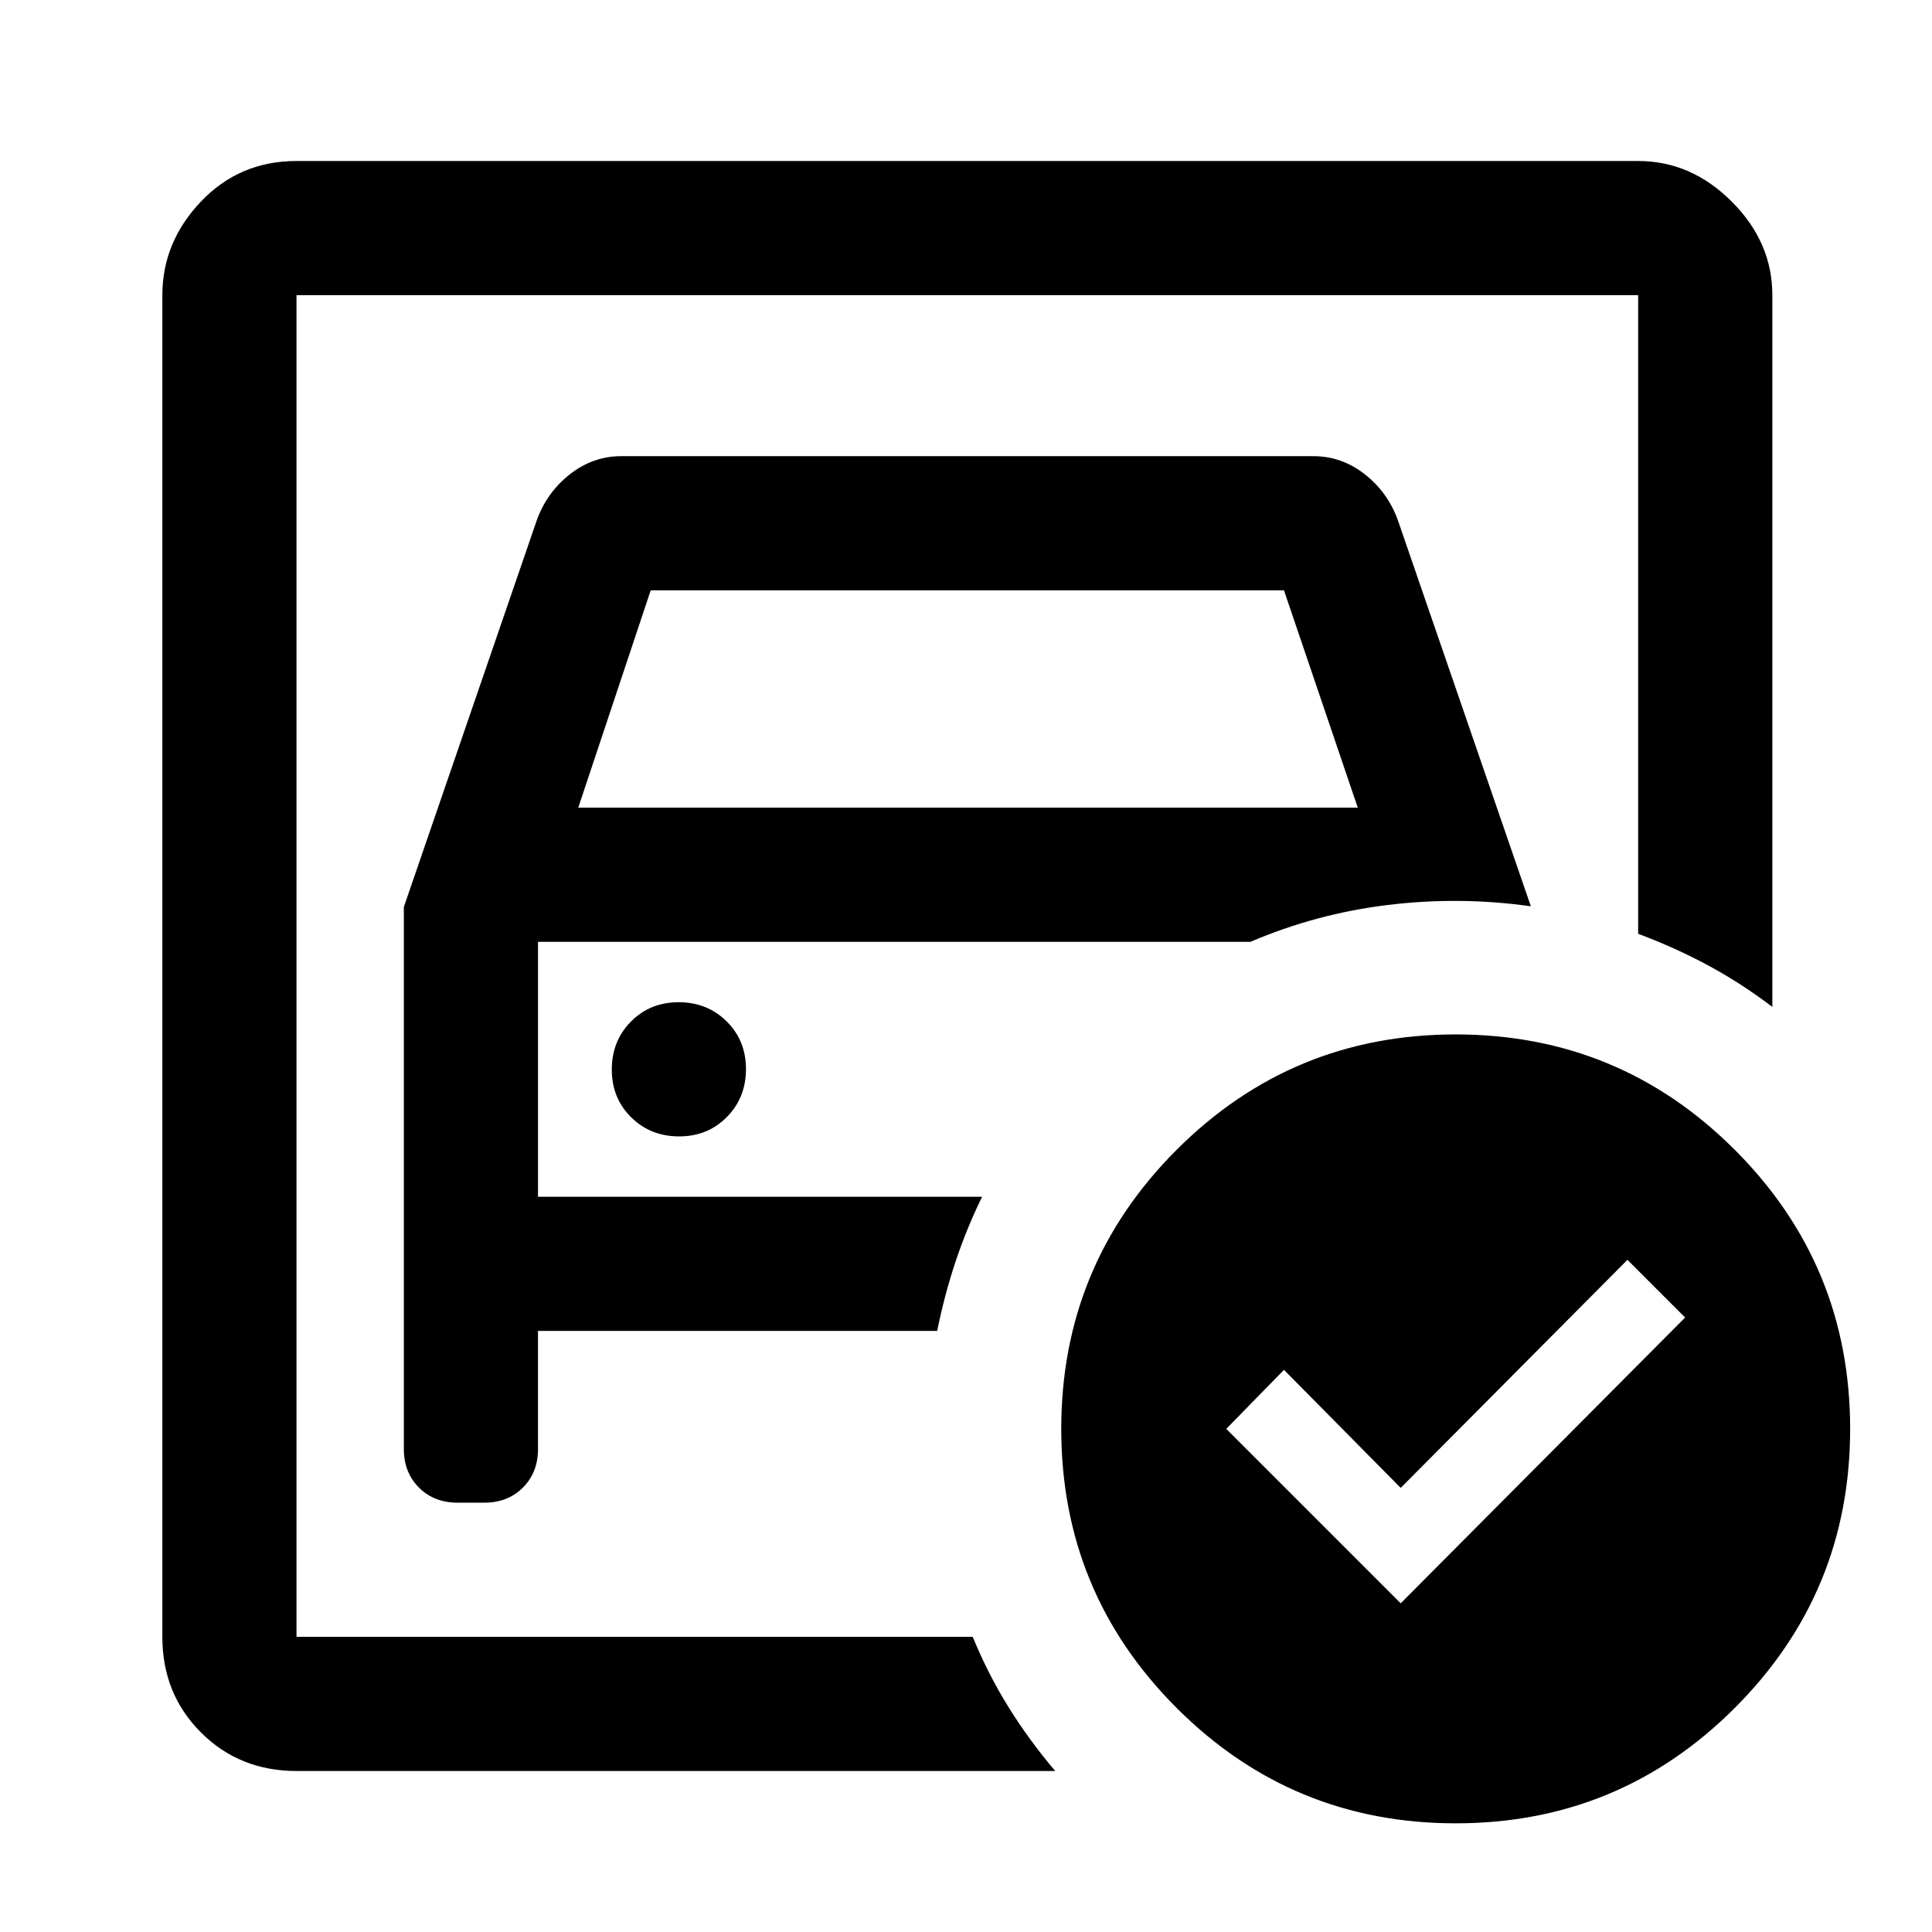 <svg xmlns="http://www.w3.org/2000/svg" height="40" viewBox="0 -960 960 960" width="40"><path d="M147.33-146.67v-666.66V-496v-16.67 366Zm53.34-362.66V-240q0 11.67 7.5 19.17 7.5 7.5 19.16 7.5h13.34q11.66 0 19.16-7.5t7.5-19.17v-58.67h198.34q3.66-18 9.16-34.5T488-365.33H267.33V-492h354q32.67-14 68.34-18.33 35.66-4.34 71 .66l-66-191.62q-5-14.04-16.5-23.04t-25.5-9h-344q-14 0-25.5 9t-16.5 23l-66 192Zm86.66-49.34 36-108H638l36.67 108H287.33Zm50.12 163.34q14.22 0 23.72-9.62 9.5-9.62 9.5-23.83 0-14.22-9.62-23.72-9.62-9.5-23.83-9.5-14.22 0-23.72 9.62-9.5 9.61-9.5 23.83 0 14.22 9.62 23.72 9.61 9.5 23.83 9.5Zm358.55 232 141.33-142L808.67-334 696-220.67l-58-58.66L609.33-250 696-163.33ZM723.33-446q81.34 0 138.67 57.33 57.33 57.33 57.33 138.67 0 81.34-57.33 138.67Q804.67-54 723.33-54q-81.34 0-138.67-57.33-57.33-57.33-57.33-138.67 0-81.34 57.33-138.67Q641.99-446 723.33-446Zm-576 366Q119-80 99.83-99.17q-19.16-19.16-19.16-47.5v-666.66q0-26.34 19.16-46.5Q119-880 147.33-880H814q26.33 0 46.5 20.17 20.17 20.16 20.17 46.5v353.66q-15.34-11.66-31.67-20.5Q832.67-489 814-496v-317.33H147.33v666.66h336q7.67 18.67 17.84 35Q511.33-95.33 524.33-80h-377Z"/></svg>